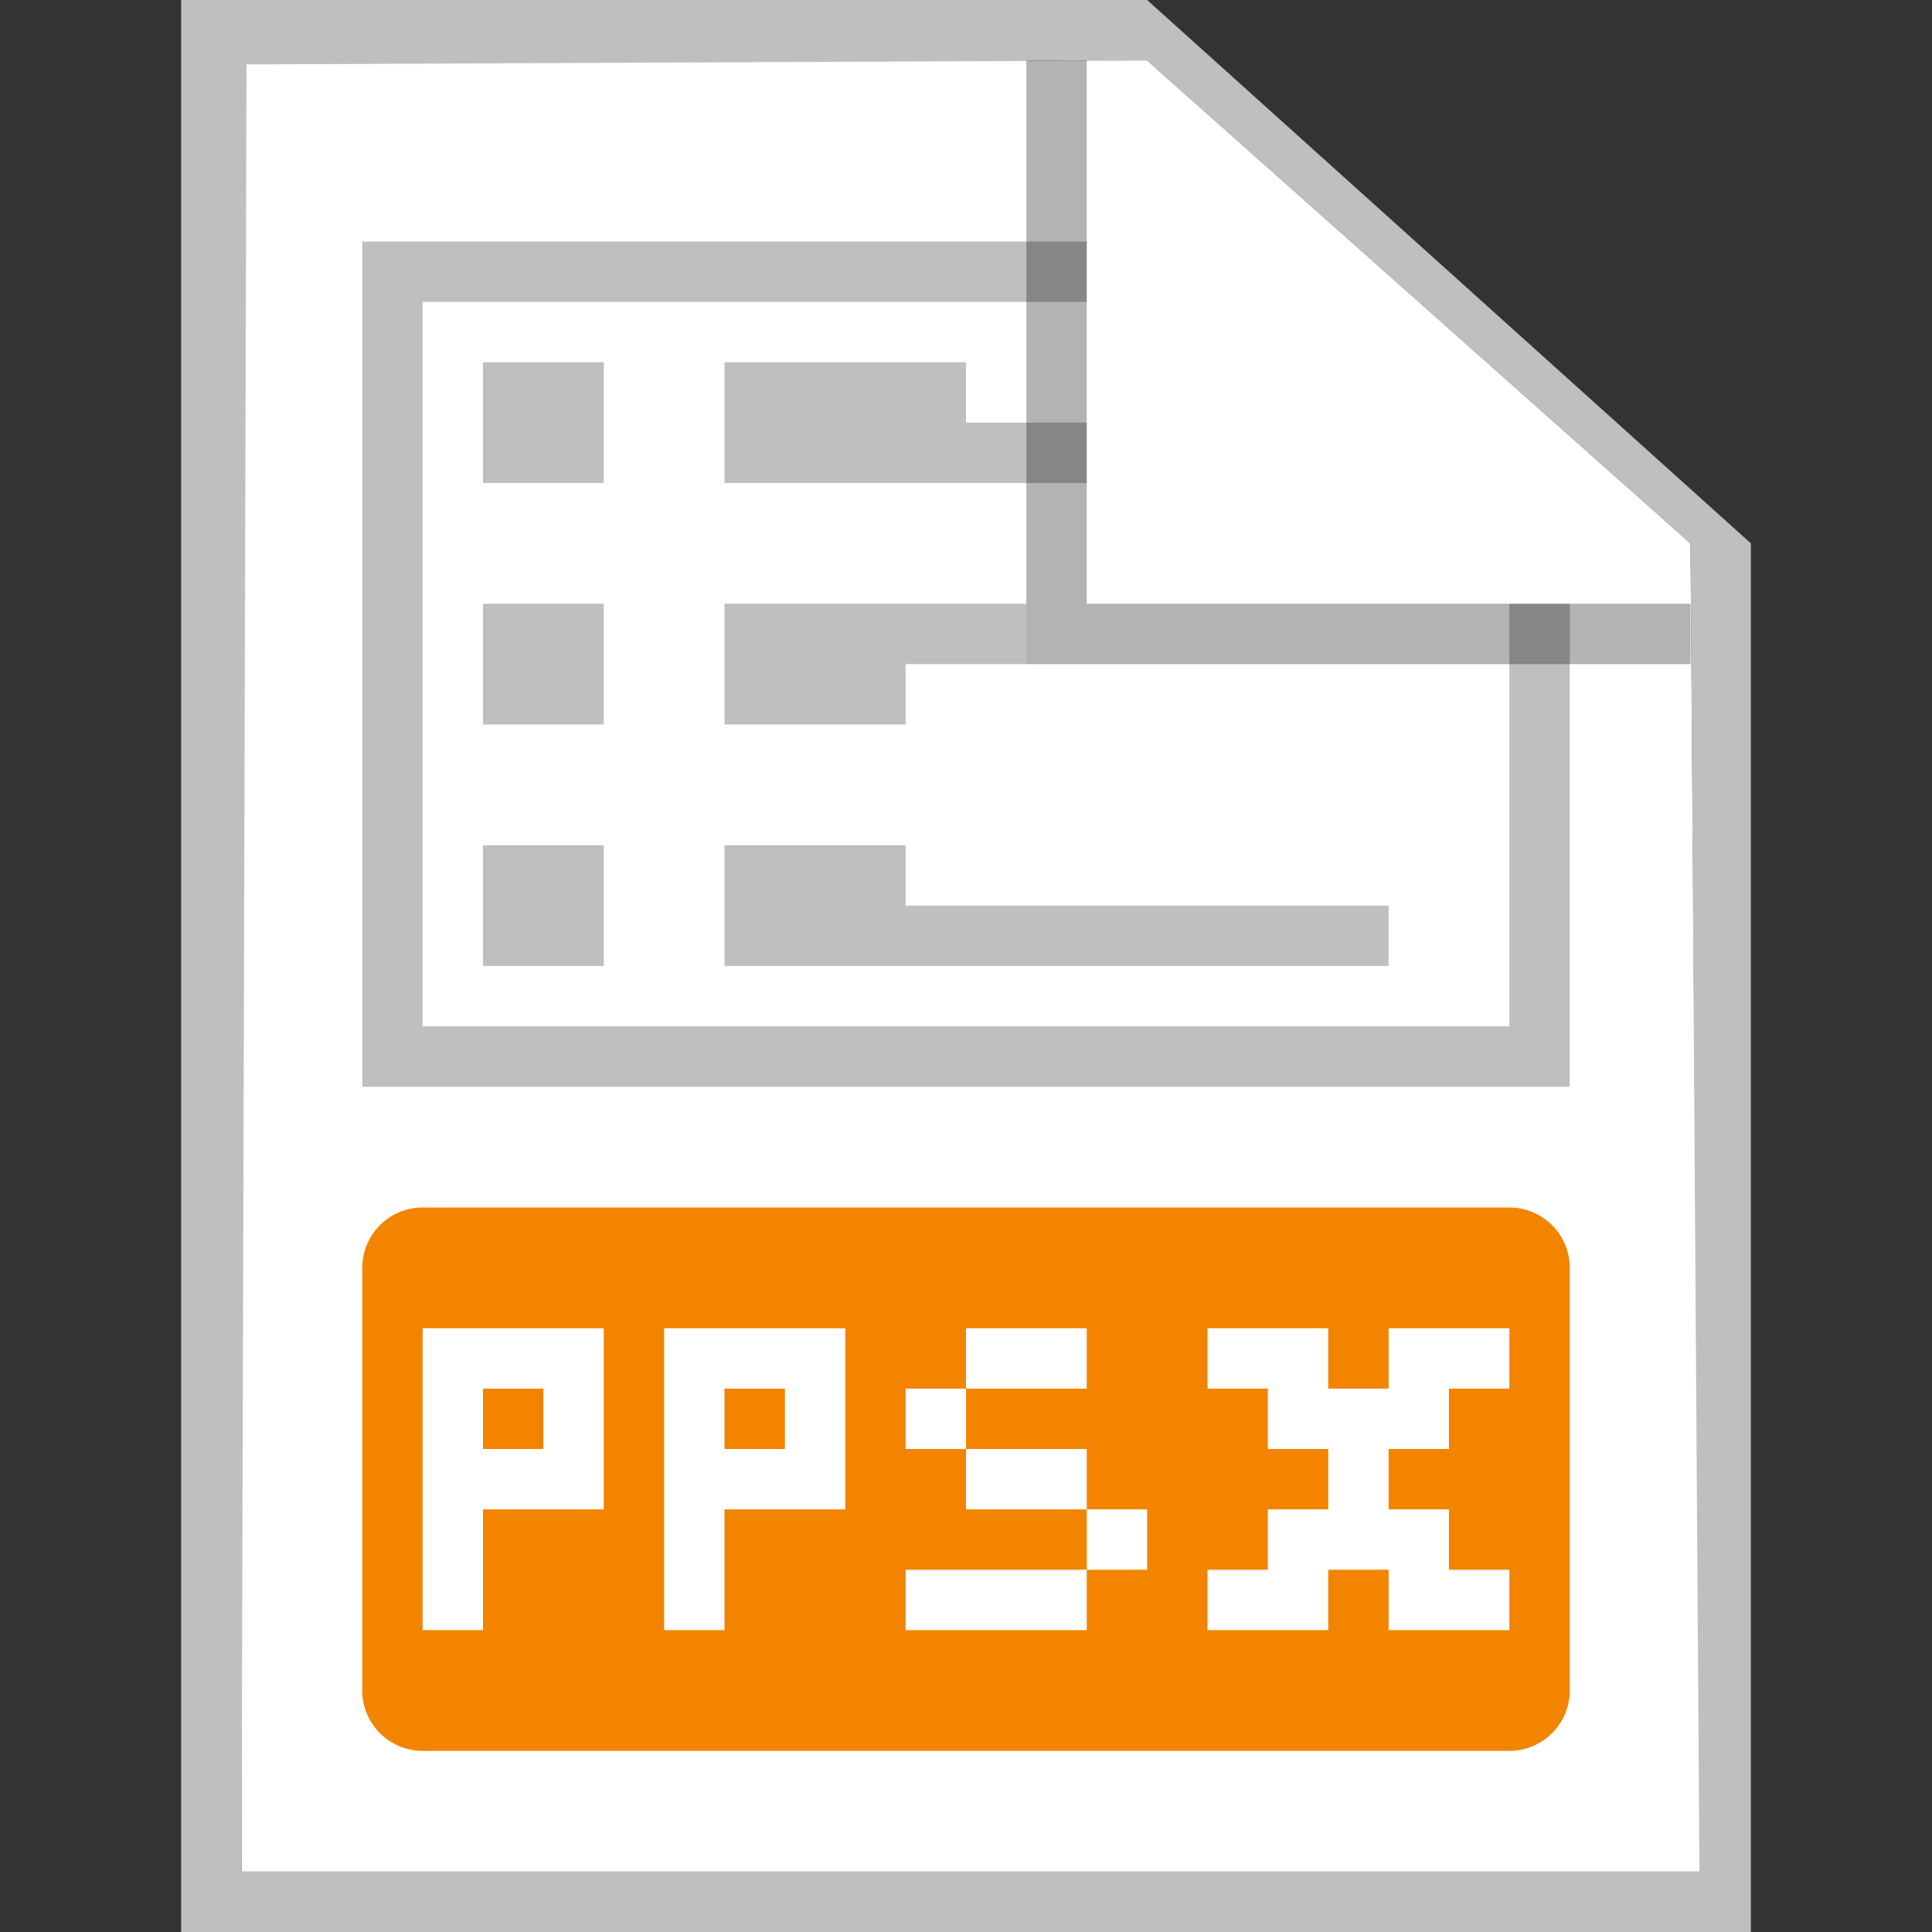 <svg width="32" height="32" fill="none" xmlns="http://www.w3.org/2000/svg"><rect width="100%" height="100%" fill="#333333" stroke="none"/><path d="M4 1h15l9 8 .168 22H4V1z" fill="#fff"/><path d="m4 31 .083-29.933L19 1l9 8 .148 22H4zM19 0H3v32h26V9L19 0z" fill="#BFBFBF"/><path d="M9 23H8v1h1v-1zM12 23h1v1h-1v-1z" fill="#F38400"/><path d="M6 21a1 1 0 0 1 1-1h18a1 1 0 0 1 1 1v7a1 1 0 0 1-1 1H7a1 1 0 0 1-1-1v-7zm1 1v5h1v-2h2v-3H7zm4 5h1v-2h2v-3h-3v5zm7-5h-2v1h-1v1h1v1h2v1h-3v1h3v-1h1v-1h-1v-1h-2v-1h2v-1zm4 1v-1h-2v1h1v1h1v1h-1v1h-1v1h2v-1h1v1h2v-1h-1v-1h-1v-1h1v-1h1v-1h-2v1h-1z" fill="#F38400"/><path d="M6 4v14h20v-8h-1v7H7V5h11V4H6z" fill="#BFBFBF"/><path d="M18 7h-2V6h-4v2h6V7zM10 6H8v2h2V6zM17 10v1h-2v1h-3v-2h5zM10 14H8v2h2v-2zM12 14h3v1h8v1H12v-2zM10 10H8v2h2v-2z" fill="#BFBFBF"/><path opacity=".3" d="M17 11V1h1v9h10v1H17z" fill="#000"/></svg>